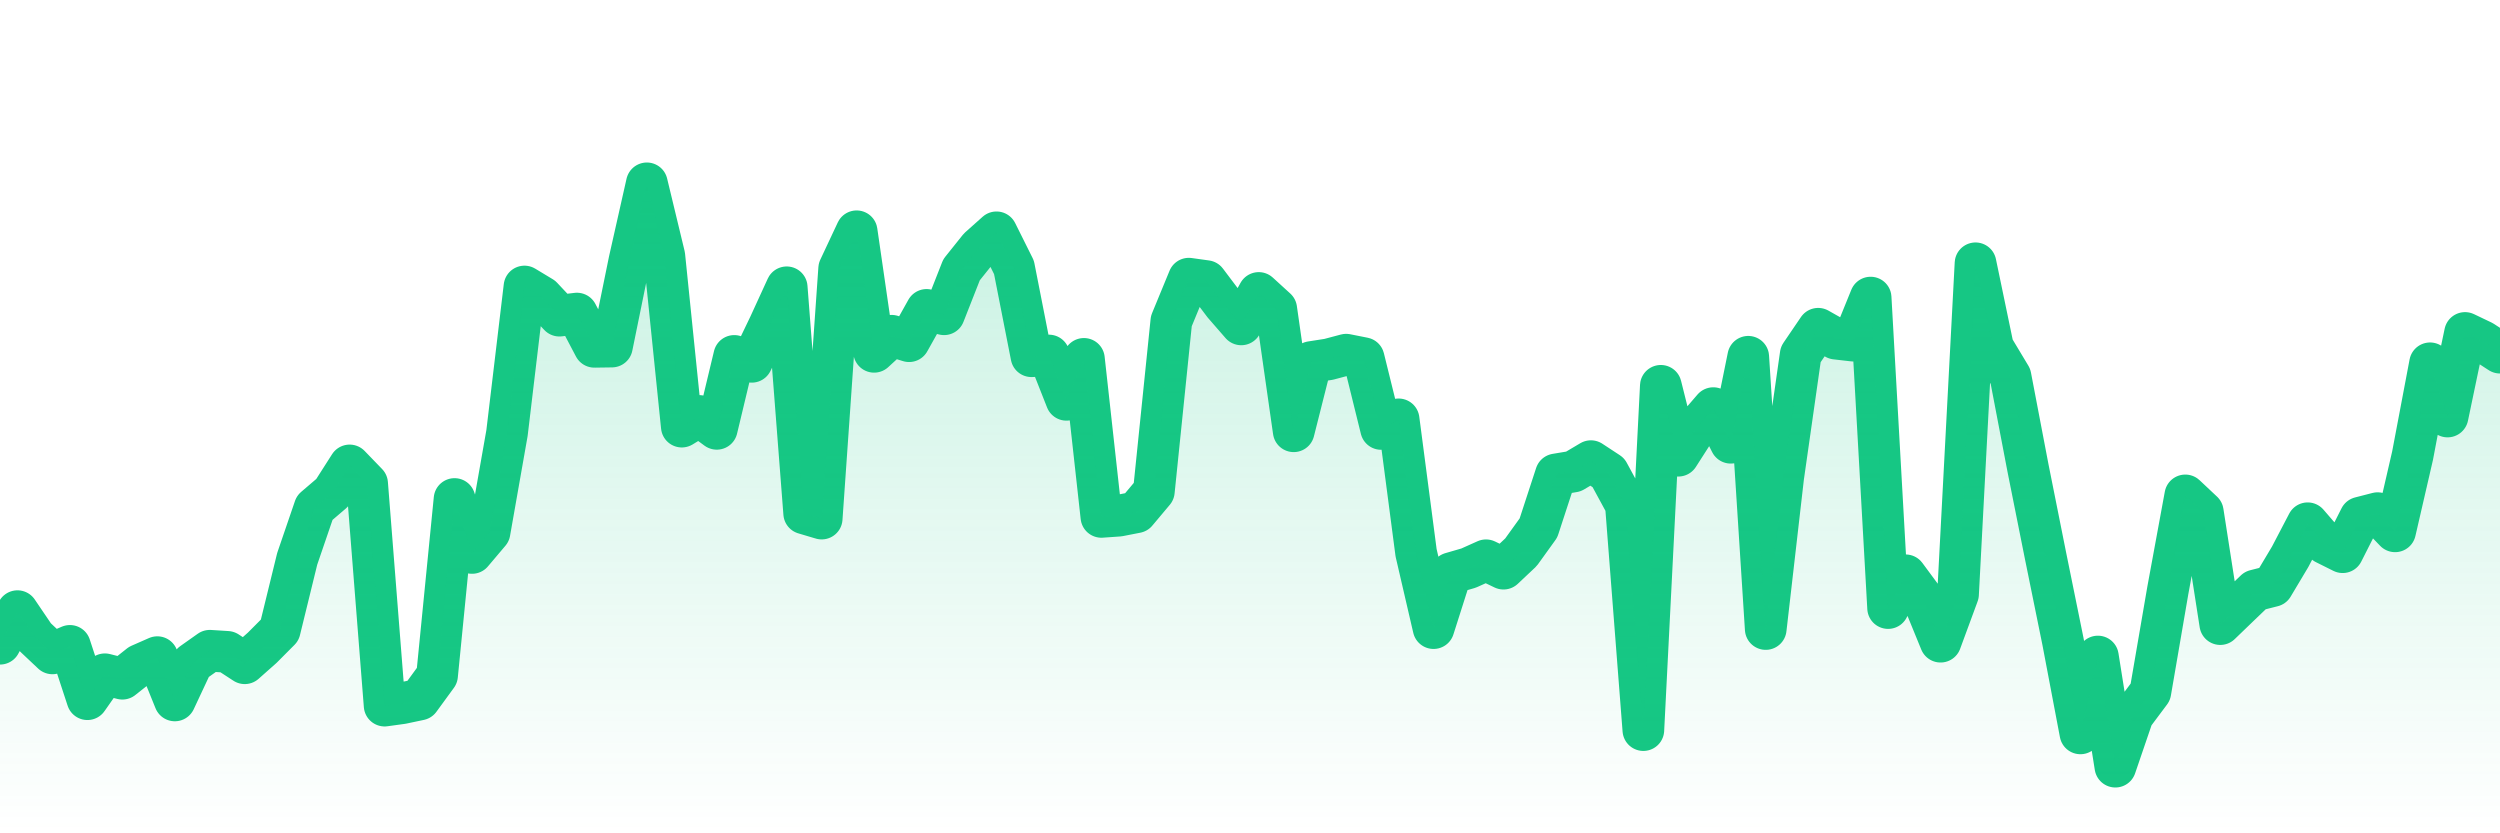 <svg xmlns="http://www.w3.org/2000/svg" viewBox="0 0 120 40" width="120" height="40">
    <defs>
      <linearGradient id="color_grad" x1="0%" x2="0%" y1="0%" y2="100%">
        <stop offset="0%" style="stop-color:#16C784;stop-opacity:0.4;"></stop>
        <stop offset="100%" style="stop-color:#16C784;stop-opacity:0.0;"></stop>
      </linearGradient>
    </defs>
    <g>
      <path stroke="#16C784" stroke-width="2" stroke-linecap="round" stroke-linejoin="round" fill="none" d="M 0 30.899 L 0.839 29.335 L 1.678 30.572 L 2.517 31.363 L 3.357 31.002 L 4.196 33.562 L 5.035 32.365 L 5.874 32.578 L 6.713 31.912 L 7.552 31.543 L 8.392 33.621 L 9.231 31.829 L 10.07 31.236 L 10.909 31.289 L 11.748 31.836 L 12.587 31.092 L 13.427 30.248 L 14.266 26.823 L 15.105 24.371 L 15.944 23.654 L 16.783 22.34 L 17.622 23.209 L 18.462 33.87 L 19.301 33.754 L 20.14 33.577 L 20.979 32.427 L 21.818 23.952 L 22.657 26.542 L 23.497 25.549 L 24.336 20.786 L 25.175 13.752 L 26.014 14.258 L 26.853 15.152 L 27.692 15.051 L 28.531 16.647 L 29.371 16.635 L 30.21 12.523 L 31.049 8.8 L 31.888 12.279 L 32.727 20.478 L 33.566 19.966 L 34.406 20.584 L 35.245 17.084 L 36.084 17.367 L 36.923 15.62 L 37.762 13.79 L 38.601 24.642 L 39.441 24.892 L 40.28 12.889 L 41.119 11.101 L 41.958 16.887 L 42.797 16.116 L 43.636 16.378 L 44.476 14.875 L 45.315 15.085 L 46.154 12.949 L 46.993 11.9 L 47.832 11.151 L 48.671 12.834 L 49.51 17.099 L 50.35 17.064 L 51.189 19.191 L 52.028 17.226 L 52.867 24.811 L 53.706 24.752 L 54.545 24.588 L 55.385 23.587 L 56.224 15.412 L 57.063 13.376 L 57.902 13.493 L 58.741 14.606 L 59.58 15.571 L 60.42 14.062 L 61.259 14.828 L 62.098 20.701 L 62.937 17.379 L 63.776 17.248 L 64.615 17.025 L 65.455 17.192 L 66.294 20.59 L 67.133 20.129 L 67.972 26.531 L 68.811 30.15 L 69.65 27.513 L 70.49 27.269 L 71.329 26.893 L 72.168 27.296 L 73.007 26.506 L 73.846 25.341 L 74.685 22.773 L 75.524 22.633 L 76.364 22.135 L 77.203 22.685 L 78.042 24.229 L 78.881 35.045 L 79.72 18.519 L 80.559 21.874 L 81.399 20.563 L 82.238 19.59 L 83.077 21.252 L 83.916 17.125 L 84.755 30.193 L 85.594 22.897 L 86.434 17.014 L 87.273 15.78 L 88.112 16.254 L 88.951 16.351 L 89.79 14.284 L 90.629 29.187 L 91.469 27.614 L 92.308 28.749 L 93.147 30.801 L 93.986 28.524 L 94.825 12.638 L 95.664 16.67 L 96.503 18.067 L 97.343 22.463 L 98.182 26.659 L 99.021 30.783 L 99.86 35.203 L 100.699 31.513 L 101.538 36.8 L 102.378 34.341 L 103.217 33.218 L 104.056 28.337 L 104.895 23.779 L 105.734 24.568 L 106.573 29.957 L 107.413 29.147 L 108.252 28.341 L 109.091 28.128 L 109.93 26.722 L 110.769 25.116 L 111.608 26.087 L 112.448 26.506 L 113.287 24.847 L 114.126 24.631 L 114.965 25.504 L 115.804 21.868 L 116.643 17.438 L 117.483 19.993 L 118.322 15.982 L 119.161 16.383 L 120 16.928"></path>
      <path stroke="none" fill-opacity="0.6" fill="url(#color_grad)" d="M 0 40 L 0 30.899 L 0.839 29.335 L 1.678 30.572 L 2.517 31.363 L 3.357 31.002 L 4.196 33.562 L 5.035 32.365 L 5.874 32.578 L 6.713 31.912 L 7.552 31.543 L 8.392 33.621 L 9.231 31.829 L 10.07 31.236 L 10.909 31.289 L 11.748 31.836 L 12.587 31.092 L 13.427 30.248 L 14.266 26.823 L 15.105 24.371 L 15.944 23.654 L 16.783 22.34 L 17.622 23.209 L 18.462 33.87 L 19.301 33.754 L 20.14 33.577 L 20.979 32.427 L 21.818 23.952 L 22.657 26.542 L 23.497 25.549 L 24.336 20.786 L 25.175 13.752 L 26.014 14.258 L 26.853 15.152 L 27.692 15.051 L 28.531 16.647 L 29.371 16.635 L 30.21 12.523 L 31.049 8.8 L 31.888 12.279 L 32.727 20.478 L 33.566 19.966 L 34.406 20.584 L 35.245 17.084 L 36.084 17.367 L 36.923 15.62 L 37.762 13.79 L 38.601 24.642 L 39.441 24.892 L 40.28 12.889 L 41.119 11.101 L 41.958 16.887 L 42.797 16.116 L 43.636 16.378 L 44.476 14.875 L 45.315 15.085 L 46.154 12.949 L 46.993 11.9 L 47.832 11.151 L 48.671 12.834 L 49.51 17.099 L 50.35 17.064 L 51.189 19.191 L 52.028 17.226 L 52.867 24.811 L 53.706 24.752 L 54.545 24.588 L 55.385 23.587 L 56.224 15.412 L 57.063 13.376 L 57.902 13.493 L 58.741 14.606 L 59.58 15.571 L 60.42 14.062 L 61.259 14.828 L 62.098 20.701 L 62.937 17.379 L 63.776 17.248 L 64.615 17.025 L 65.455 17.192 L 66.294 20.59 L 67.133 20.129 L 67.972 26.531 L 68.811 30.15 L 69.65 27.513 L 70.49 27.269 L 71.329 26.893 L 72.168 27.296 L 73.007 26.506 L 73.846 25.341 L 74.685 22.773 L 75.524 22.633 L 76.364 22.135 L 77.203 22.685 L 78.042 24.229 L 78.881 35.045 L 79.72 18.519 L 80.559 21.874 L 81.399 20.563 L 82.238 19.59 L 83.077 21.252 L 83.916 17.125 L 84.755 30.193 L 85.594 22.897 L 86.434 17.014 L 87.273 15.78 L 88.112 16.254 L 88.951 16.351 L 89.79 14.284 L 90.629 29.187 L 91.469 27.614 L 92.308 28.749 L 93.147 30.801 L 93.986 28.524 L 94.825 12.638 L 95.664 16.67 L 96.503 18.067 L 97.343 22.463 L 98.182 26.659 L 99.021 30.783 L 99.86 35.203 L 100.699 31.513 L 101.538 36.8 L 102.378 34.341 L 103.217 33.218 L 104.056 28.337 L 104.895 23.779 L 105.734 24.568 L 106.573 29.957 L 107.413 29.147 L 108.252 28.341 L 109.091 28.128 L 109.93 26.722 L 110.769 25.116 L 111.608 26.087 L 112.448 26.506 L 113.287 24.847 L 114.126 24.631 L 114.965 25.504 L 115.804 21.868 L 116.643 17.438 L 117.483 19.993 L 118.322 15.982 L 119.161 16.383 L 120 16.928 L 120 40 Z"></path>
    </g>
  </svg>